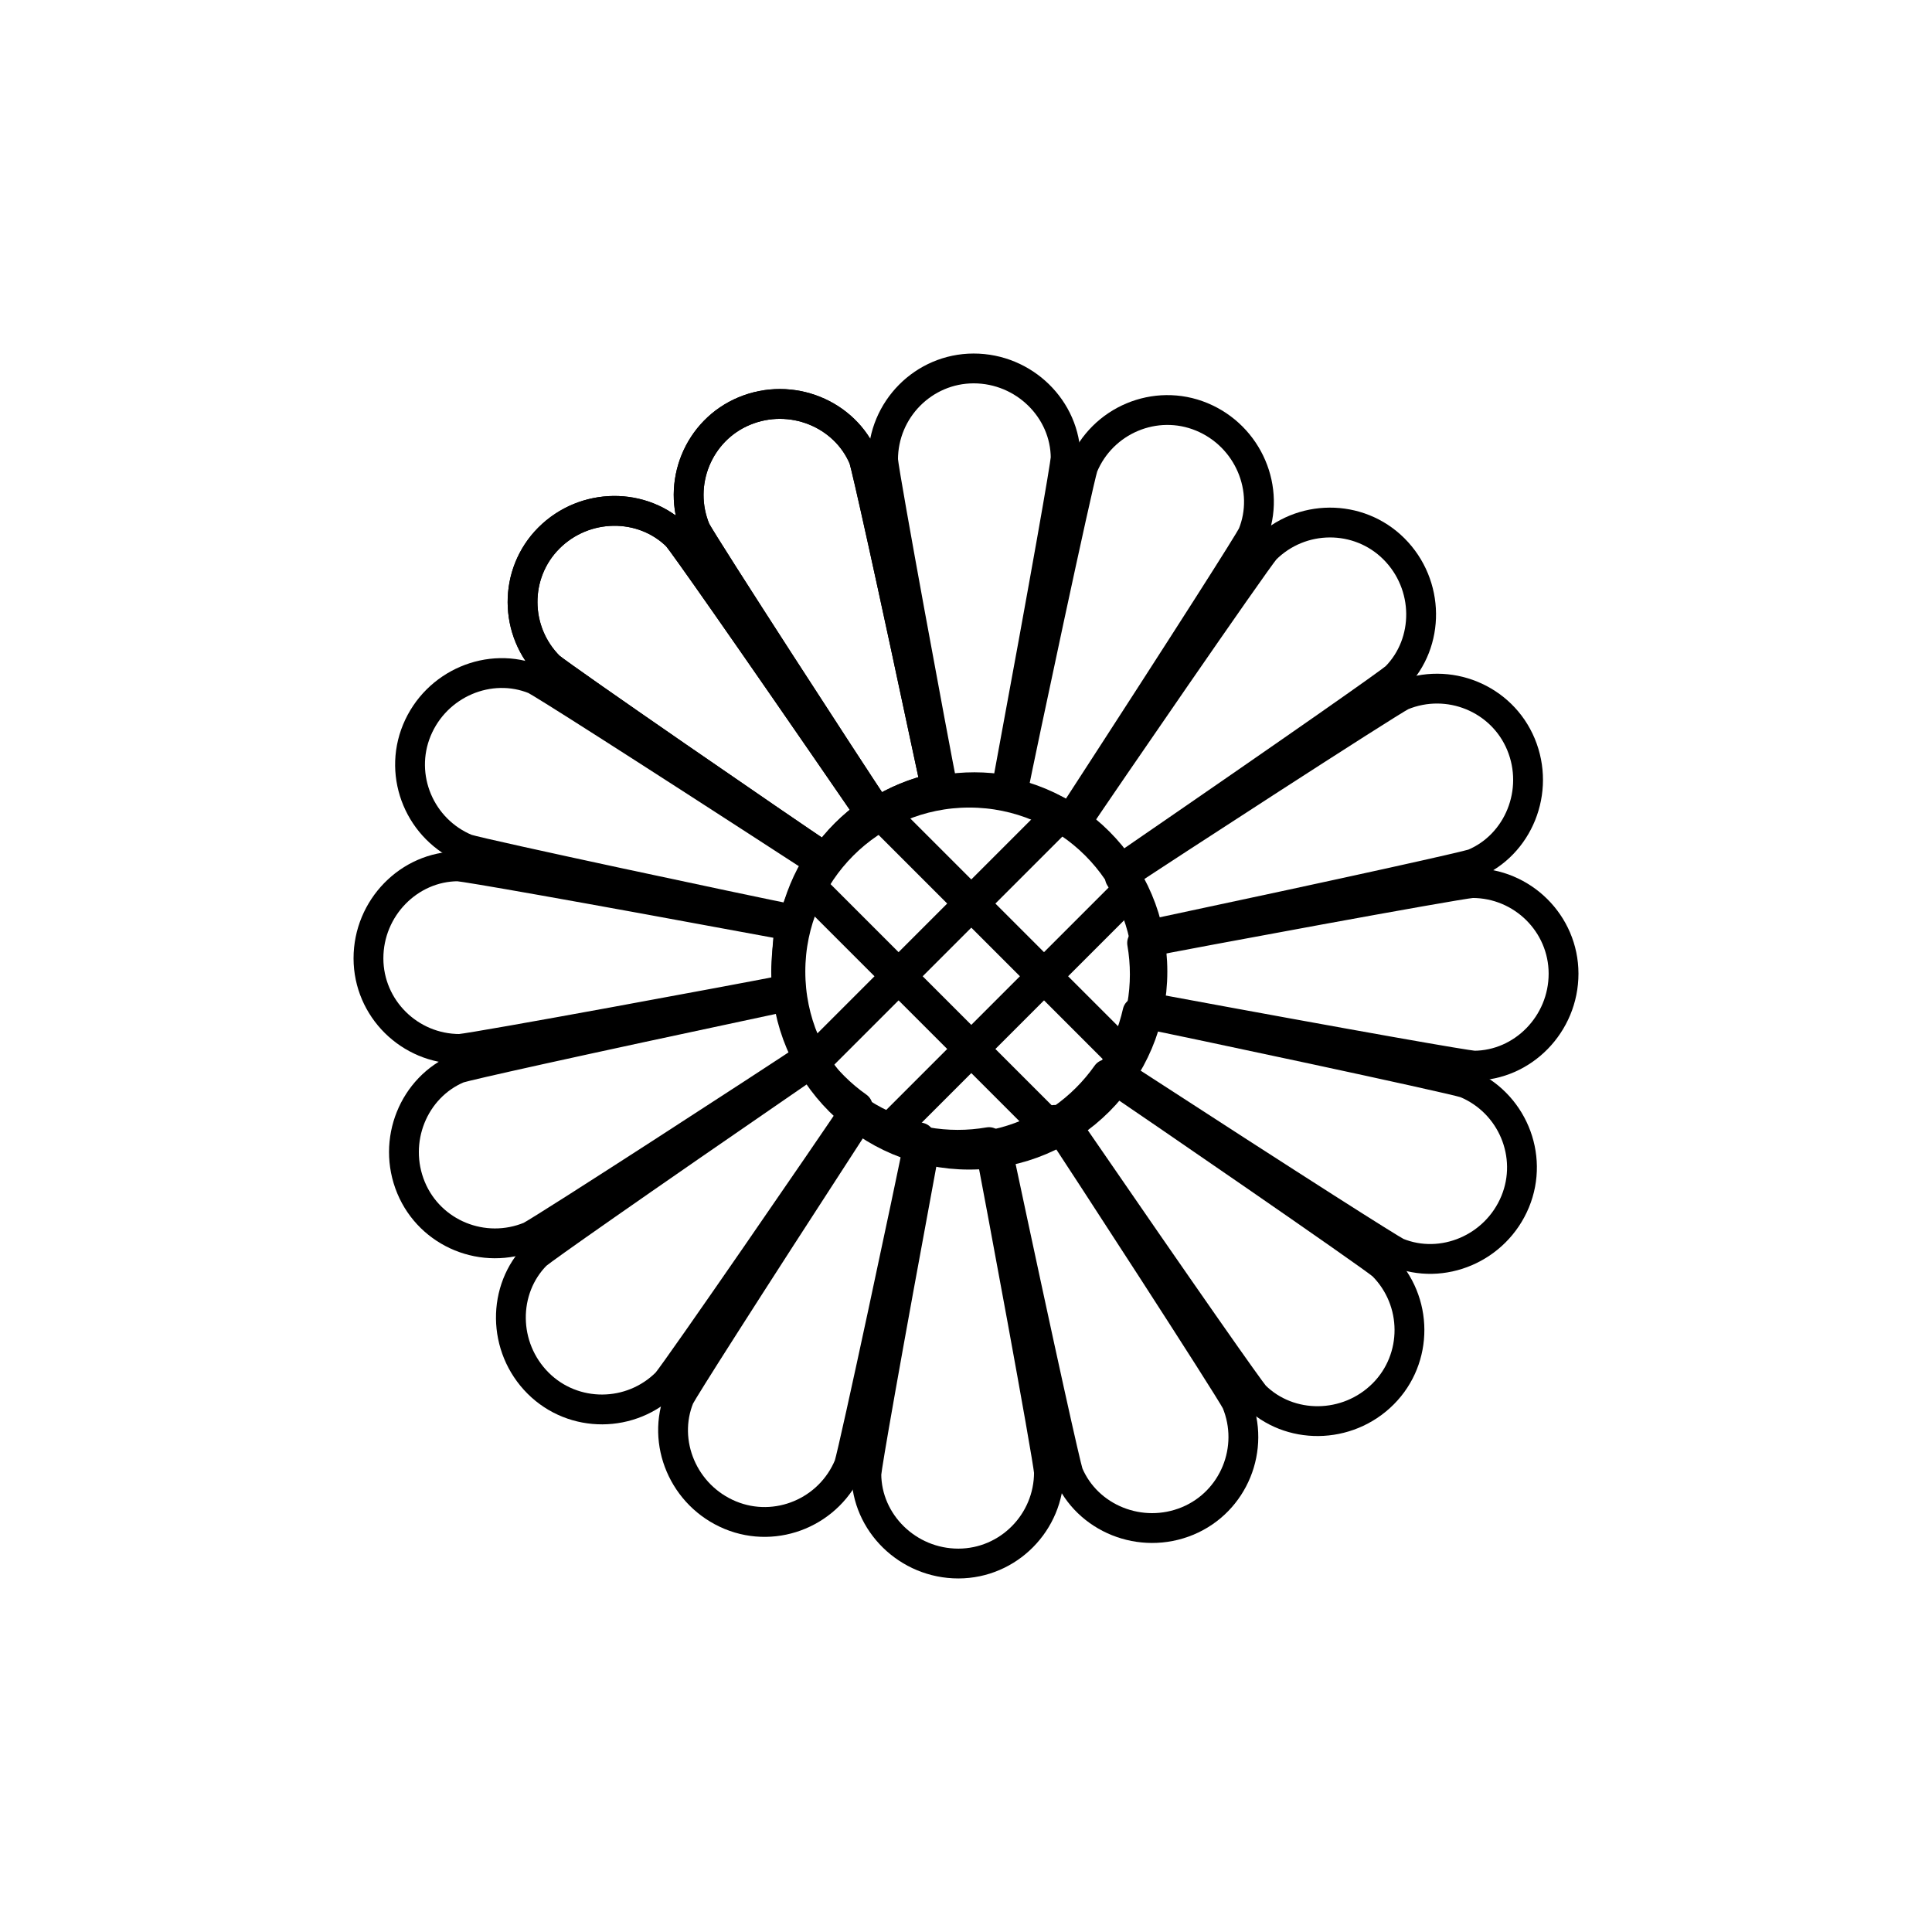 <?xml version="1.0" encoding="utf-8"?>
<!-- Generator: Adobe Illustrator 16.0.0, SVG Export Plug-In . SVG Version: 6.00 Build 0)  -->
<!DOCTYPE svg PUBLIC "-//W3C//DTD SVG 1.1//EN" "http://www.w3.org/Graphics/SVG/1.1/DTD/svg11.dtd">
<svg version="1.1" xmlns="http://www.w3.org/2000/svg" xmlns:xlink="http://www.w3.org/1999/xlink" x="0px" y="0px"
	 width="453.543px" height="453.543px" viewBox="0 0 453.543 453.543" enable-background="new 0 0 453.543 453.543"
	 xml:space="preserve">
<g id="kvadrat" display="none">
</g>
<g id="color" display="none">
	<g id="rdeča7bela" display="inline">
	</g>
	<g display="inline">
		<g>
			<g>
				
					<path fill="#FFFFFF" stroke="#000000" stroke-width="7" stroke-linecap="round" stroke-linejoin="round" stroke-miterlimit="10" d="
					M205.96,190.644c-6.66-9.957-40.605-62.293-42.648-66.203c-4.533-10.904,0.598-23.445,11.42-27.947
					c10.994-4.566,23.613,0.592,28.025,11.16c0.738,2.381,5.607,23.969,16.955,77.334
					C214.751,186.075,210.122,188.015,205.96,190.644z"/>
				
					<path fill="#FFFFFF" stroke="#000000" stroke-width="7" stroke-linecap="round" stroke-linejoin="round" stroke-miterlimit="10" d="
					M186.511,215.942c-11.751-2.332-72.76-15.336-76.971-16.656c-10.916-4.504-16.155-17-11.688-27.836
					c4.547-11.004,17.117-16.279,27.71-11.926c2.204,1.162,20.913,12.982,66.673,42.693
					C189.497,206.495,187.595,211.142,186.511,215.942z"/>
				
					<path fill="#FFFFFF" stroke="#000000" stroke-width="7" stroke-linecap="round" stroke-linejoin="round" stroke-miterlimit="10" d="
					M190.647,247.583c-9.959,6.662-62.295,40.605-66.205,42.648c-10.904,4.535-23.445-0.596-27.947-11.418
					c-4.565-10.996,0.592-23.615,11.16-28.027c2.381-0.736,23.969-5.607,77.334-16.955
					C186.079,238.792,188.017,243.423,190.647,247.583z"/>
				
					<path fill="#FFFFFF" stroke="#000000" stroke-width="7" stroke-linecap="round" stroke-linejoin="round" stroke-miterlimit="10" d="
					M215.944,267.032c-2.33,11.752-15.336,72.761-16.654,76.97c-4.506,10.916-17.002,16.156-27.838,11.688
					c-11.004-4.547-16.279-17.114-11.926-27.708c1.162-2.205,12.982-20.914,42.694-66.674
					C206.499,264.048,211.144,265.95,215.944,267.032z"/>
				
					<path fill="#FFFFFF" stroke="#000000" stroke-width="7" stroke-linecap="round" stroke-linejoin="round" stroke-miterlimit="10" d="
					M247.586,262.897c6.661,9.959,40.605,62.293,42.649,66.203c4.533,10.903-0.598,23.444-11.42,27.946
					c-10.996,4.566-23.613-0.59-28.025-11.16c-0.738-2.381-5.608-23.968-16.955-77.333
					C238.796,267.466,243.425,265.526,247.586,262.897z"/>
				
					<path fill="#FFFFFF" stroke="#000000" stroke-width="7" stroke-linecap="round" stroke-linejoin="round" stroke-miterlimit="10" d="
					M267.034,237.599c11.754,2.332,72.762,15.336,76.973,16.656c10.916,4.504,16.154,17,11.686,27.836
					c-4.546,11.004-17.115,16.279-27.709,11.926c-2.204-1.16-20.914-12.982-66.672-42.693
					C264.05,247.044,265.952,242.399,267.034,237.599z"/>
				
					<path fill="#FFFFFF" stroke="#000000" stroke-width="7" stroke-linecap="round" stroke-linejoin="round" stroke-miterlimit="10" d="
					M262.899,205.958c9.959-6.662,62.294-40.605,66.203-42.65c10.906-4.533,23.447,0.598,27.949,11.42
					c4.564,10.996-0.592,23.613-11.162,28.027c-2.379,0.736-23.968,5.607-77.333,16.955
					C267.468,214.749,265.528,210.118,262.899,205.958z"/>
				
					<path fill="#FFFFFF" stroke="#000000" stroke-width="7" stroke-linecap="round" stroke-linejoin="round" stroke-miterlimit="10" d="
					M237.602,186.509c2.331-11.752,15.336-72.762,16.655-76.971c4.506-10.918,17.002-16.156,27.837-11.688
					c11.003,4.547,16.278,17.117,11.926,27.709c-1.161,2.205-12.981,20.914-42.694,66.674
					C247.048,189.493,242.401,187.591,237.602,186.509z"/>
				
					<path fill="#FFFFFF" stroke="#000000" stroke-width="7" stroke-linecap="round" stroke-linejoin="round" stroke-miterlimit="10" d="
					M205.96,190.644c-6.66-9.957-40.605-62.293-42.648-66.203c-4.534-10.906,0.598-23.445,11.419-27.947
					c10.995-4.566,23.614,0.592,28.026,11.16c0.738,2.381,5.607,23.969,16.956,77.334
					C214.751,186.075,210.12,188.015,205.96,190.644z"/>
			</g>
			<g>
				
					<path fill="#FFFFFF" stroke="#000000" stroke-width="7" stroke-linecap="round" stroke-linejoin="round" stroke-miterlimit="10" d="
					M193.72,201.358c-9.965-6.65-61.354-42.014-64.738-44.844c-8.361-8.338-8.42-21.889-0.145-30.189
					c8.412-8.426,22.043-8.49,30.164-0.414c1.592,1.918,14.354,19.996,45.26,64.959C200.093,193.774,196.558,197.337,193.72,201.358
					z"/>
				
					<path fill="#FFFFFF" stroke="#000000" stroke-width="7" stroke-linecap="round" stroke-linejoin="round" stroke-miterlimit="10" d="
					M185.432,232.175c-11.749,2.342-73.091,13.674-77.485,14.066c-11.809,0.016-21.432-9.523-21.449-21.244
					c-0.01-11.906,9.582-21.592,21.035-21.623c2.482,0.23,24.291,3.992,77.936,13.932
					C184.575,222.304,184.596,227.323,185.432,232.175z"/>
				
					<path fill="#FFFFFF" stroke="#000000" stroke-width="7" stroke-linecap="round" stroke-linejoin="round" stroke-miterlimit="10" d="
					M201.36,259.823c-6.649,9.967-42.012,61.354-44.843,64.738c-8.339,8.363-21.888,8.42-30.19,0.146
					c-8.426-8.412-8.489-22.045-0.414-30.164c1.918-1.594,19.998-14.354,64.959-45.26C193.777,253.45,197.34,256.985,201.36,259.823
					z"/>
				
					<path fill="#FFFFFF" stroke="#000000" stroke-width="7" stroke-linecap="round" stroke-linejoin="round" stroke-miterlimit="10" d="
					M232.177,268.112c2.344,11.748,13.676,73.089,14.068,77.483c0.016,11.811-9.525,21.432-21.246,21.451
					c-11.905,0.01-21.59-9.584-21.621-21.037c0.229-2.482,3.99-24.288,13.93-77.935
					C222.308,268.968,227.327,268.948,232.177,268.112z"/>
				
					<path fill="#FFFFFF" stroke="#000000" stroke-width="7" stroke-linecap="round" stroke-linejoin="round" stroke-miterlimit="10" d="
					M259.827,252.183c9.965,6.65,61.353,42.014,64.737,44.842c8.362,8.34,8.421,21.891,0.146,30.191
					c-8.412,8.426-22.043,8.49-30.164,0.414c-1.592-1.918-14.354-19.998-45.26-64.959
					C253.454,259.767,256.989,256.204,259.827,252.183z"/>
				
					<path fill="#FFFFFF" stroke="#000000" stroke-width="7" stroke-linecap="round" stroke-linejoin="round" stroke-miterlimit="10" d="
					M268.114,221.366c11.75-2.342,73.09-13.676,77.485-14.066c11.81-0.016,21.433,9.523,21.45,21.244
					c0.01,11.906-9.582,21.59-21.036,21.621c-2.481-0.229-24.291-3.99-77.935-13.928
					C268.972,231.237,268.95,226.218,268.114,221.366z"/>
				
					<path fill="#FFFFFF" stroke="#000000" stroke-width="7" stroke-linecap="round" stroke-linejoin="round" stroke-miterlimit="10" d="
					M252.185,193.718c6.652-9.967,42.013-61.355,44.844-64.738c8.338-8.363,21.891-8.42,30.189-0.145
					c8.426,8.41,8.49,22.041,0.414,30.162c-1.916,1.594-19.997,14.355-64.957,45.26C259.77,200.091,256.206,196.556,252.185,193.718
					z"/>
				
					<path fill="#FFFFFF" stroke="#000000" stroke-width="7" stroke-linecap="round" stroke-linejoin="round" stroke-miterlimit="10" d="
					M221.37,185.429c-2.344-11.748-13.676-73.09-14.068-77.484c-0.016-11.811,9.523-21.434,21.246-21.451
					c11.904-0.01,21.59,9.584,21.621,21.037c-0.229,2.48-3.99,24.291-13.93,77.936C231.239,184.573,226.22,184.593,221.37,185.429z"
					/>
				
					<path fill="#FFFFFF" stroke="#000000" stroke-width="7" stroke-linecap="round" stroke-linejoin="round" stroke-miterlimit="10" d="
					M193.72,201.358c-9.965-6.65-61.354-42.014-64.738-44.844c-8.361-8.34-8.42-21.889-0.145-30.189
					c8.412-8.426,22.043-8.49,30.164-0.414c1.593,1.916,14.354,19.998,45.26,64.959C200.093,193.774,196.558,197.339,193.72,201.358
					z"/>
			</g>
			
				<circle fill="#FFCF00" stroke="#000000" stroke-width="8" stroke-linecap="round" stroke-linejoin="round" stroke-miterlimit="10" cx="227.542" cy="228.069" r="42.492"/>
		</g>
	</g>
	
		<line display="inline" fill="none" stroke="#000000" stroke-width="8" stroke-linecap="round" stroke-linejoin="round" stroke-miterlimit="10" x1="192.229" y1="210.466" x2="246.73" y2="264.968"/>
	
		<line display="inline" fill="none" stroke="#000000" stroke-width="8" stroke-linecap="round" stroke-linejoin="round" stroke-miterlimit="10" x1="209.299" y1="193.396" x2="263.801" y2="247.898"/>
	
		<line display="inline" fill="none" stroke="#000000" stroke-width="8" stroke-linecap="round" stroke-linejoin="round" stroke-miterlimit="10" x1="246.73" y1="193.396" x2="192.229" y2="247.898"/>
	
		<line display="inline" fill="none" stroke="#000000" stroke-width="8" stroke-linecap="round" stroke-linejoin="round" stroke-miterlimit="10" x1="263.801" y1="210.466" x2="209.299" y2="264.968"/>
</g>
<g id="cb">
	<g id="rdeča7bela_copy">
	</g>
	<g>
		<g>
			<g>
				
					<path fill="none" stroke="#000000" stroke-width="7" stroke-linecap="round" stroke-linejoin="round" stroke-miterlimit="10" d="
					M205.96,190.644c-6.66-9.957-40.605-62.293-42.648-66.203c-4.533-10.904,0.598-23.445,11.42-27.947
					c10.994-4.566,23.613,0.592,28.025,11.16c0.738,2.381,5.607,23.969,16.955,77.334
					C214.751,186.075,210.122,188.015,205.96,190.644z"/>
				
					<path fill="none" stroke="#000000" stroke-width="7" stroke-linecap="round" stroke-linejoin="round" stroke-miterlimit="10" d="
					M186.511,215.942c-11.751-2.332-72.76-15.336-76.971-16.656c-10.916-4.504-16.155-17-11.688-27.836
					c4.547-11.004,17.117-16.279,27.71-11.926c2.204,1.162,20.913,12.982,66.673,42.693
					C189.497,206.495,187.595,211.142,186.511,215.942z"/>
				
					<path fill="none" stroke="#000000" stroke-width="7" stroke-linecap="round" stroke-linejoin="round" stroke-miterlimit="10" d="
					M190.647,247.583c-9.959,6.662-62.295,40.605-66.205,42.648c-10.904,4.535-23.445-0.596-27.947-11.418
					c-4.565-10.996,0.592-23.615,11.16-28.027c2.381-0.736,23.969-5.607,77.334-16.955
					C186.079,238.792,188.017,243.423,190.647,247.583z"/>
				
					<path fill="none" stroke="#000000" stroke-width="7" stroke-linecap="round" stroke-linejoin="round" stroke-miterlimit="10" d="
					M215.944,267.032c-2.33,11.752-15.336,72.761-16.654,76.97c-4.506,10.916-17.002,16.156-27.838,11.688
					c-11.004-4.547-16.279-17.114-11.926-27.708c1.162-2.205,12.982-20.914,42.694-66.674
					C206.499,264.048,211.144,265.95,215.944,267.032z"/>
				
					<path fill="none" stroke="#000000" stroke-width="7" stroke-linecap="round" stroke-linejoin="round" stroke-miterlimit="10" d="
					M247.586,262.897c6.661,9.959,40.605,62.293,42.649,66.203c4.533,10.903-0.598,23.444-11.42,27.946
					c-10.996,4.566-23.613-0.59-28.025-11.16c-0.738-2.381-5.608-23.968-16.955-77.333
					C238.796,267.466,243.425,265.526,247.586,262.897z"/>
				
					<path fill="none" stroke="#000000" stroke-width="7" stroke-linecap="round" stroke-linejoin="round" stroke-miterlimit="10" d="
					M267.034,237.599c11.754,2.332,72.762,15.336,76.973,16.656c10.916,4.504,16.154,17,11.686,27.836
					c-4.546,11.004-17.115,16.279-27.709,11.926c-2.204-1.16-20.914-12.982-66.672-42.693
					C264.05,247.044,265.952,242.399,267.034,237.599z"/>
				
					<path fill="none" stroke="#000000" stroke-width="7" stroke-linecap="round" stroke-linejoin="round" stroke-miterlimit="10" d="
					M262.899,205.958c9.959-6.662,62.294-40.605,66.203-42.65c10.906-4.533,23.447,0.598,27.949,11.42
					c4.564,10.996-0.592,23.613-11.162,28.027c-2.379,0.736-23.968,5.607-77.333,16.955
					C267.468,214.749,265.528,210.118,262.899,205.958z"/>
				
					<path fill="none" stroke="#000000" stroke-width="7" stroke-linecap="round" stroke-linejoin="round" stroke-miterlimit="10" d="
					M237.602,186.509c2.331-11.752,15.336-72.762,16.655-76.971c4.506-10.918,17.002-16.156,27.837-11.688
					c11.003,4.547,16.278,17.117,11.926,27.709c-1.161,2.205-12.981,20.914-42.694,66.674
					C247.048,189.493,242.401,187.591,237.602,186.509z"/>
				
					<path fill="none" stroke="#000000" stroke-width="7" stroke-linecap="round" stroke-linejoin="round" stroke-miterlimit="10" d="
					M205.96,190.644c-6.66-9.957-40.605-62.293-42.648-66.203c-4.534-10.906,0.598-23.445,11.419-27.947
					c10.995-4.566,23.614,0.592,28.026,11.16c0.738,2.381,5.607,23.969,16.956,77.334
					C214.751,186.075,210.12,188.015,205.96,190.644z"/>
			</g>
			<g>
				
					<path fill="none" stroke="#000000" stroke-width="7" stroke-linecap="round" stroke-linejoin="round" stroke-miterlimit="10" d="
					M193.72,201.358c-9.965-6.65-61.354-42.014-64.738-44.844c-8.361-8.338-8.42-21.889-0.145-30.189
					c8.412-8.426,22.043-8.49,30.164-0.414c1.592,1.918,14.354,19.996,45.26,64.959C200.093,193.774,196.558,197.337,193.72,201.358
					z"/>
				
					<path fill="none" stroke="#000000" stroke-width="7" stroke-linecap="round" stroke-linejoin="round" stroke-miterlimit="10" d="
					M185.432,232.175c-11.749,2.342-73.091,13.674-77.485,14.066c-11.809,0.016-21.432-9.523-21.449-21.244
					c-0.01-11.906,9.582-21.592,21.035-21.623c2.482,0.23,24.291,3.992,77.936,13.932
					C184.575,222.304,184.596,227.323,185.432,232.175z"/>
				
					<path fill="none" stroke="#000000" stroke-width="7" stroke-linecap="round" stroke-linejoin="round" stroke-miterlimit="10" d="
					M201.36,259.823c-6.649,9.967-42.012,61.354-44.843,64.738c-8.339,8.363-21.888,8.42-30.19,0.146
					c-8.426-8.412-8.489-22.045-0.414-30.164c1.918-1.594,19.998-14.354,64.959-45.26C193.777,253.45,197.34,256.985,201.36,259.823
					z"/>
				
					<path fill="none" stroke="#000000" stroke-width="7" stroke-linecap="round" stroke-linejoin="round" stroke-miterlimit="10" d="
					M232.177,268.112c2.344,11.748,13.676,73.089,14.068,77.483c0.016,11.811-9.525,21.432-21.246,21.451
					c-11.905,0.01-21.59-9.584-21.621-21.037c0.229-2.482,3.99-24.288,13.93-77.935
					C222.308,268.968,227.327,268.948,232.177,268.112z"/>
				
					<path fill="none" stroke="#000000" stroke-width="7" stroke-linecap="round" stroke-linejoin="round" stroke-miterlimit="10" d="
					M259.827,252.183c9.965,6.65,61.353,42.014,64.737,44.842c8.362,8.34,8.421,21.891,0.146,30.191
					c-8.412,8.426-22.043,8.49-30.164,0.414c-1.592-1.918-14.354-19.998-45.26-64.959
					C253.454,259.767,256.989,256.204,259.827,252.183z"/>
				
					<path fill="none" stroke="#000000" stroke-width="7" stroke-linecap="round" stroke-linejoin="round" stroke-miterlimit="10" d="
					M268.114,221.366c11.75-2.342,73.09-13.676,77.485-14.066c11.81-0.016,21.433,9.523,21.45,21.244
					c0.01,11.906-9.582,21.59-21.036,21.621c-2.481-0.229-24.291-3.99-77.935-13.928
					C268.972,231.237,268.95,226.218,268.114,221.366z"/>
				
					<path fill="none" stroke="#000000" stroke-width="7" stroke-linecap="round" stroke-linejoin="round" stroke-miterlimit="10" d="
					M252.185,193.718c6.652-9.967,42.013-61.355,44.844-64.738c8.338-8.363,21.891-8.42,30.189-0.145
					c8.426,8.41,8.49,22.041,0.414,30.162c-1.916,1.594-19.997,14.355-64.957,45.26C259.77,200.091,256.206,196.556,252.185,193.718
					z"/>
				
					<path fill="none" stroke="#000000" stroke-width="7" stroke-linecap="round" stroke-linejoin="round" stroke-miterlimit="10" d="
					M221.37,185.429c-2.344-11.748-13.676-73.09-14.068-77.484c-0.016-11.811,9.523-21.434,21.246-21.451
					c11.904-0.01,21.59,9.584,21.621,21.037c-0.229,2.48-3.99,24.291-13.93,77.936C231.239,184.573,226.22,184.593,221.37,185.429z"
					/>
				
					<path fill="none" stroke="#000000" stroke-width="7" stroke-linecap="round" stroke-linejoin="round" stroke-miterlimit="10" d="
					M193.72,201.358c-9.965-6.65-61.354-42.014-64.738-44.844c-8.361-8.34-8.42-21.889-0.145-30.189
					c8.412-8.426,22.043-8.49,30.164-0.414c1.593,1.916,14.354,19.998,45.26,64.959C200.093,193.774,196.558,197.339,193.72,201.358
					z"/>
			</g>
			
				<circle fill="none" stroke="#000000" stroke-width="8" stroke-linecap="round" stroke-linejoin="round" stroke-miterlimit="10" cx="227.542" cy="228.069" r="42.492"/>
		</g>
	</g>
	
		<line fill="none" stroke="#000000" stroke-width="8" stroke-linecap="round" stroke-linejoin="round" stroke-miterlimit="10" x1="192.229" y1="210.466" x2="246.73" y2="264.968"/>
	
		<line fill="none" stroke="#000000" stroke-width="8" stroke-linecap="round" stroke-linejoin="round" stroke-miterlimit="10" x1="209.299" y1="193.396" x2="263.801" y2="247.898"/>
	
		<line fill="none" stroke="#000000" stroke-width="8" stroke-linecap="round" stroke-linejoin="round" stroke-miterlimit="10" x1="246.73" y1="193.396" x2="192.229" y2="247.898"/>
	
		<line fill="none" stroke="#000000" stroke-width="8" stroke-linecap="round" stroke-linejoin="round" stroke-miterlimit="10" x1="263.801" y1="210.466" x2="209.299" y2="264.968"/>
</g>
<g id="pivot">
	<circle fill="none" cx="224.375" cy="365.388" r="14.133"/>
</g>
</svg>

